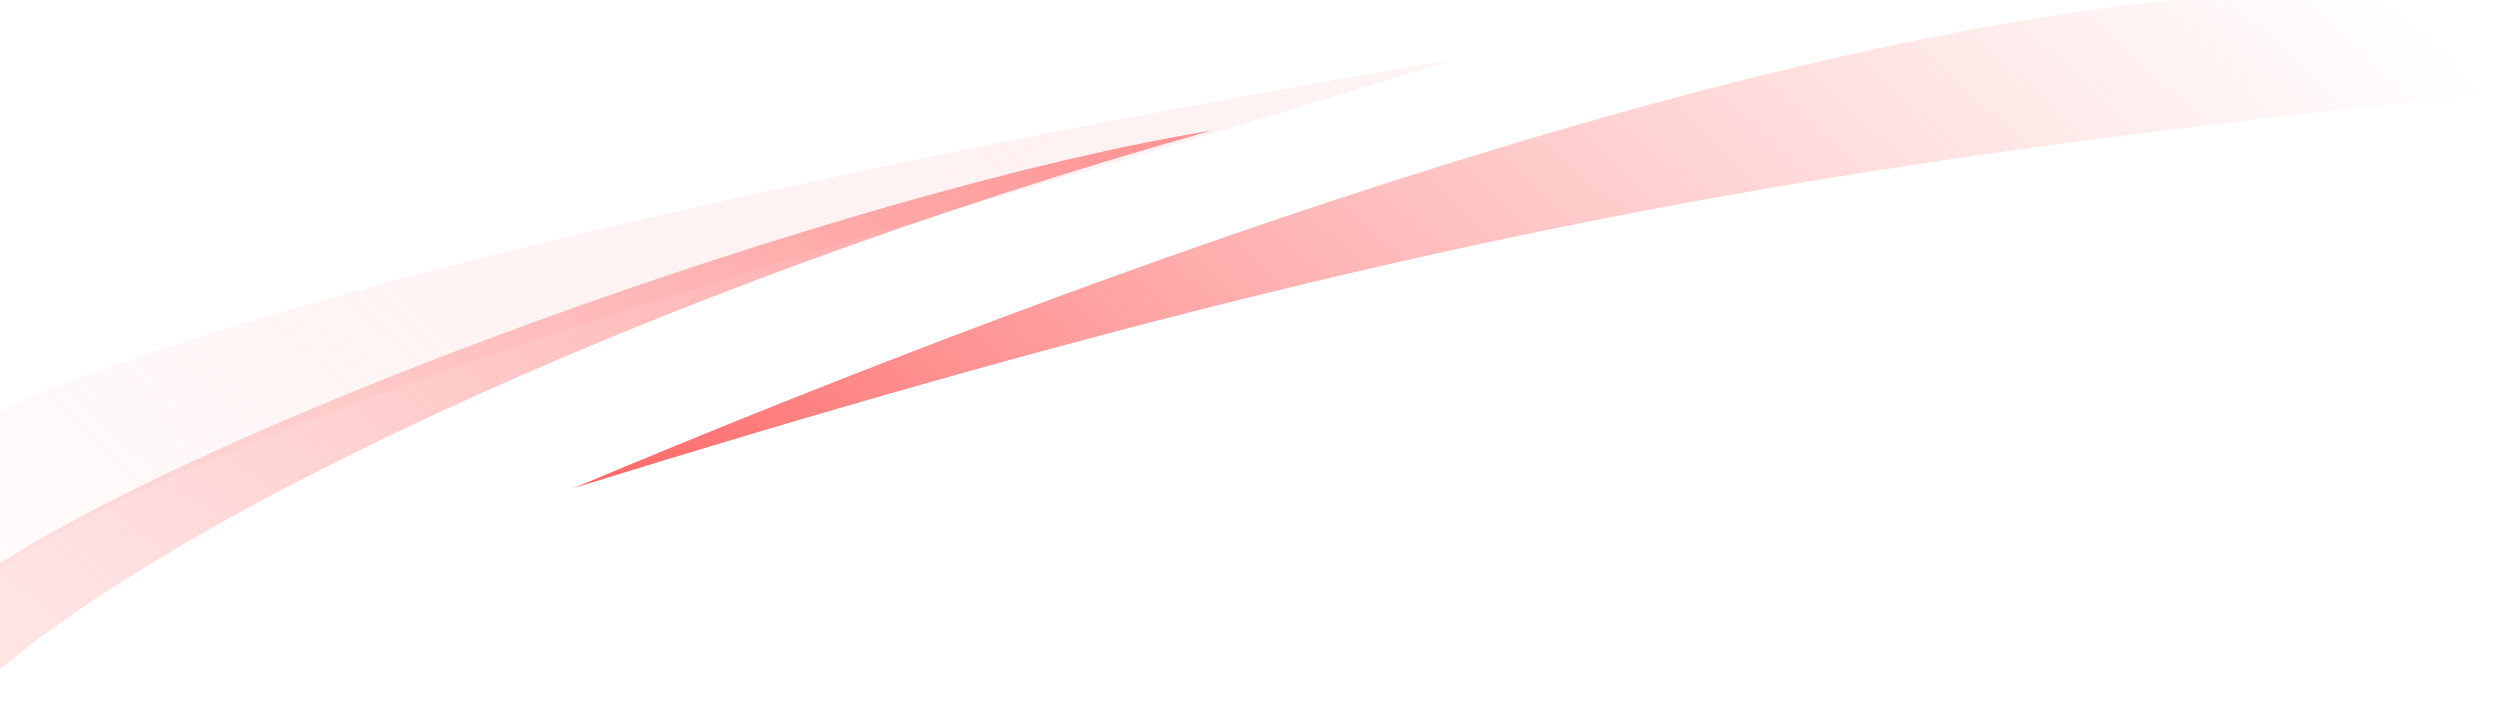 <svg width="1440" height="409" viewBox="0 0 1440 409" fill="none" xmlns="http://www.w3.org/2000/svg">
<path d="M-24.828 249.587C123.633 165.618 627.679 68.568 834.207 35.102C534.892 130.023 112.857 234.375 -24.828 345.42V249.587Z" fill="url(#paint0_linear_53_1833)" fill-opacity="0.34"/>
<path d="M-24.828 341.408C96.828 249.98 491.128 108.695 697.655 75.229C374.324 166.185 74.483 306.631 -24.828 408.287V341.408Z" fill="url(#paint1_linear_53_1833)" fill-opacity="0.8"/>
<path d="M1300.97 -3.688C1035.31 9.688 643.034 149.769 330.207 281.217C916.138 99.306 1149.52 84.593 1633.66 32.427C1588.97 32.427 1348.43 -6.078 1300.97 -3.688Z" fill="url(#paint2_linear_53_1833)"/>
<defs>
<linearGradient id="paint0_linear_53_1833" x1="816.827" y1="35.102" x2="218.591" y2="666.744" gradientUnits="userSpaceOnUse">
<stop stop-color="#FFDBDB"/>
<stop offset="1" stop-color="#FF9999" stop-opacity="0"/>
</linearGradient>
<linearGradient id="paint1_linear_53_1833" x1="757.241" y1="67.204" x2="328.955" y2="596.305" gradientUnits="userSpaceOnUse">
<stop stop-color="#FF5F5F" stop-opacity="0.88"/>
<stop offset="1" stop-color="#FF9797" stop-opacity="0.33"/>
</linearGradient>
<linearGradient id="paint2_linear_53_1833" x1="327.724" y1="281.217" x2="963.606" y2="-392.416" gradientUnits="userSpaceOnUse">
<stop stop-color="#FF6565"/>
<stop offset="1" stop-color="#FFA3A3" stop-opacity="0"/>
</linearGradient>
</defs>
</svg>
